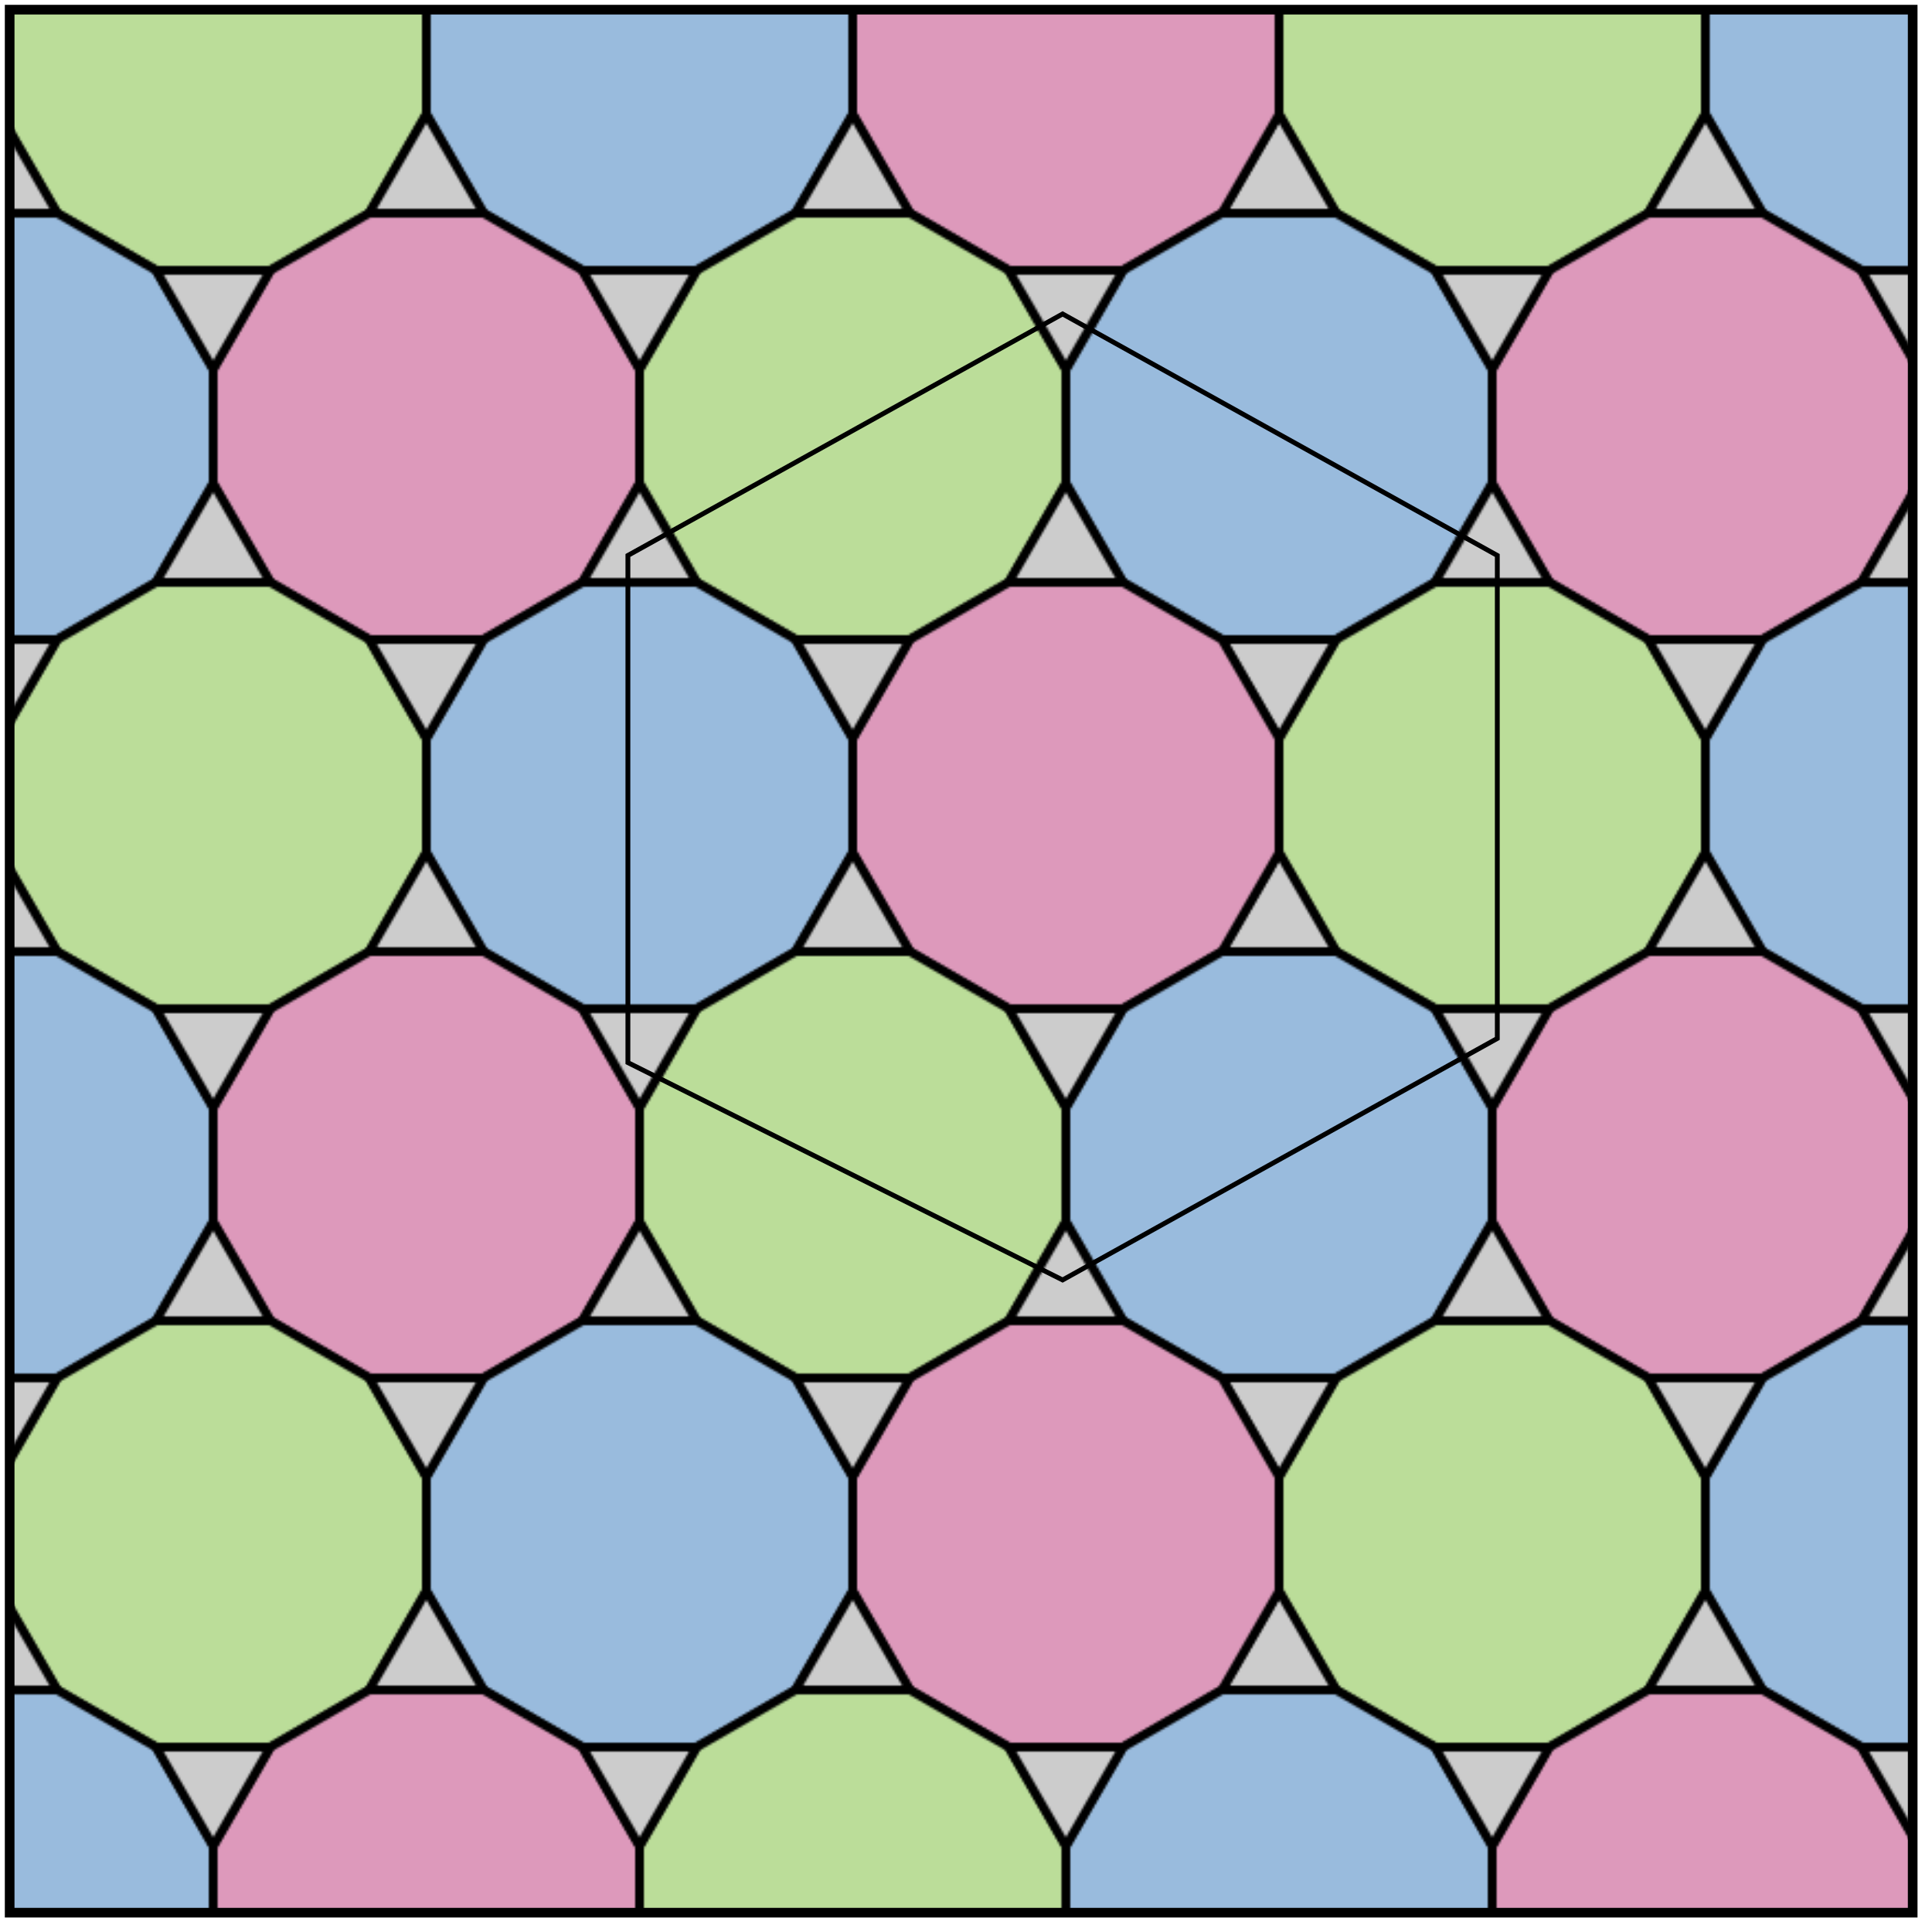 <?xml version="1.0" encoding="UTF-8" standalone="no"?>
<svg
   xmlns:dc="http://purl.org/dc/elements/1.1/"
   xmlns:cc="http://creativecommons.org/ns#"
   xmlns:rdf="http://www.w3.org/1999/02/22-rdf-syntax-ns#"
   xmlns:svg="http://www.w3.org/2000/svg"
   xmlns="http://www.w3.org/2000/svg"
   xmlns:xlink="http://www.w3.org/1999/xlink"
   xmlns:sodipodi="http://sodipodi.sourceforge.net/DTD/sodipodi-0.dtd"
   xmlns:inkscape="http://www.inkscape.org/namespaces/inkscape"
   id="Tiling_Semiregular_3_12_12_Truncated_Hexagonal"
   version="1.1"
   width="400"
   height="400"
   inkscape:version="0.47 r22583"
   sodipodi:docname="truncated_hextille_periodicity.svg">
  <sodipodi:namedview
     pagecolor="#ffffff"
     bordercolor="#666666"
     borderopacity="1"
     objecttolerance="10"
     gridtolerance="10"
     guidetolerance="10"
     inkscape:pageopacity="0"
     inkscape:pageshadow="2"
     inkscape:window-width="1440"
     inkscape:window-height="852"
     id="namedview12639"
     showgrid="true"
     inkscape:zoom="1.668772"
     inkscape:cx="165.84315"
     inkscape:cy="200"
     inkscape:window-x="0"
     inkscape:window-y="0"
     inkscape:window-maximized="0"
     inkscape:current-layer="Tiling_Semiregular_3_12_12_Truncated_Hexagonal">
    <inkscape:grid
       type="xygrid"
       id="grid12687"
       empspacing="5"
       visible="true"
       enabled="true"
       snapvisiblegridlinesonly="true" />
  </sodipodi:namedview>
  <defs
     id="defs12601">
    <inkscape:perspective
       sodipodi:type="inkscape:persp3d"
       inkscape:vp_x="0 : 200 : 1"
       inkscape:vp_y="0 : 1000 : 0"
       inkscape:vp_z="400 : 200 : 1"
       inkscape:persp3d-origin="200 : 133.33333 : 1"
       id="perspective12643" />
    <polygon
       id="A_Triangle"
       fill="#CCCCCC"
       stroke="#000000"
       stroke-width="4"
       points="0,0 26,45 52,0" />
    <polygon
       id="A_Dodecagon"
       stroke="#000000"
       stroke-width="4"
       points="0,0 0,52 26,97 71,123 123,123 168,97 194,52 194,0 168,-45 123,-71 71,-71 26,-45" />
    <g
       id="A_Set"
       stroke-width="4"
       stroke="#000000">
      <use
         xlink:href="#A_Triangle"
         transform="translate(556, -45)"
         id="use12606" />
      <use
         xlink:href="#A_Triangle"
         transform="translate(608, 97) scale(-1)"
         id="use12608" />
      <use
         xlink:href="#A_Dodecagon"
         fill="#BBDD99"
         id="use12610" />
      <use
         xlink:href="#A_Triangle"
         transform="translate(-26, -45)"
         id="use12612" />
      <use
         xlink:href="#A_Triangle"
         transform="translate(26, 97) scale(-1)"
         id="use12614" />
      <use
         xlink:href="#A_Dodecagon"
         fill="#99BBDD"
         transform="translate(194)"
         id="use12616" />
      <use
         xlink:href="#A_Triangle"
         transform="translate(168, -45)"
         id="use12618" />
      <use
         xlink:href="#A_Triangle"
         transform="translate(220, 97) scale(-1)"
         id="use12620" />
      <use
         xlink:href="#A_Dodecagon"
         fill="#DD99BB"
         transform="translate(388)"
         id="use12622" />
      <use
         xlink:href="#A_Triangle"
         transform="translate(362, -45)"
         id="use12624" />
      <use
         xlink:href="#A_Triangle"
         transform="translate(414, 97) scale(-1)"
         id="use12626" />
    </g>
    <pattern
       id="The_Pattern"
       patternUnits="userSpaceOnUse"
       patternTransform="translate(0) scale(0.455)"
       width="582"
       height="336">
      <use
         xlink:href="#A_Set"
         id="use12629" />
      <use
         xlink:href="#A_Set"
         transform="translate(-291, 168)"
         id="use12631" />
      <use
         xlink:href="#A_Set"
         transform="translate(291, 168)"
         id="use12633" />
      <use
         xlink:href="#A_Set"
         transform="translate(0, 336)"
         id="use12635" />
    </pattern>
  </defs>
  <rect
     x="2"
     y="2"
     height="394"
     width="394"
     stroke="#000000"
     stroke-width="2"
     fill="url(#The_Pattern)"
     id="rect12637" />
  <path
     style="fill:none;stroke:#000000;stroke-width:1px;stroke-linecap:butt;stroke-linejoin:miter;stroke-opacity:1"
     d="m 130,115 90,-50 90,50 0,100 -90,50 -90,-45 0,-105 z"
     id="path12689"
     sodipodi:nodetypes="ccccccc" />
</svg>
